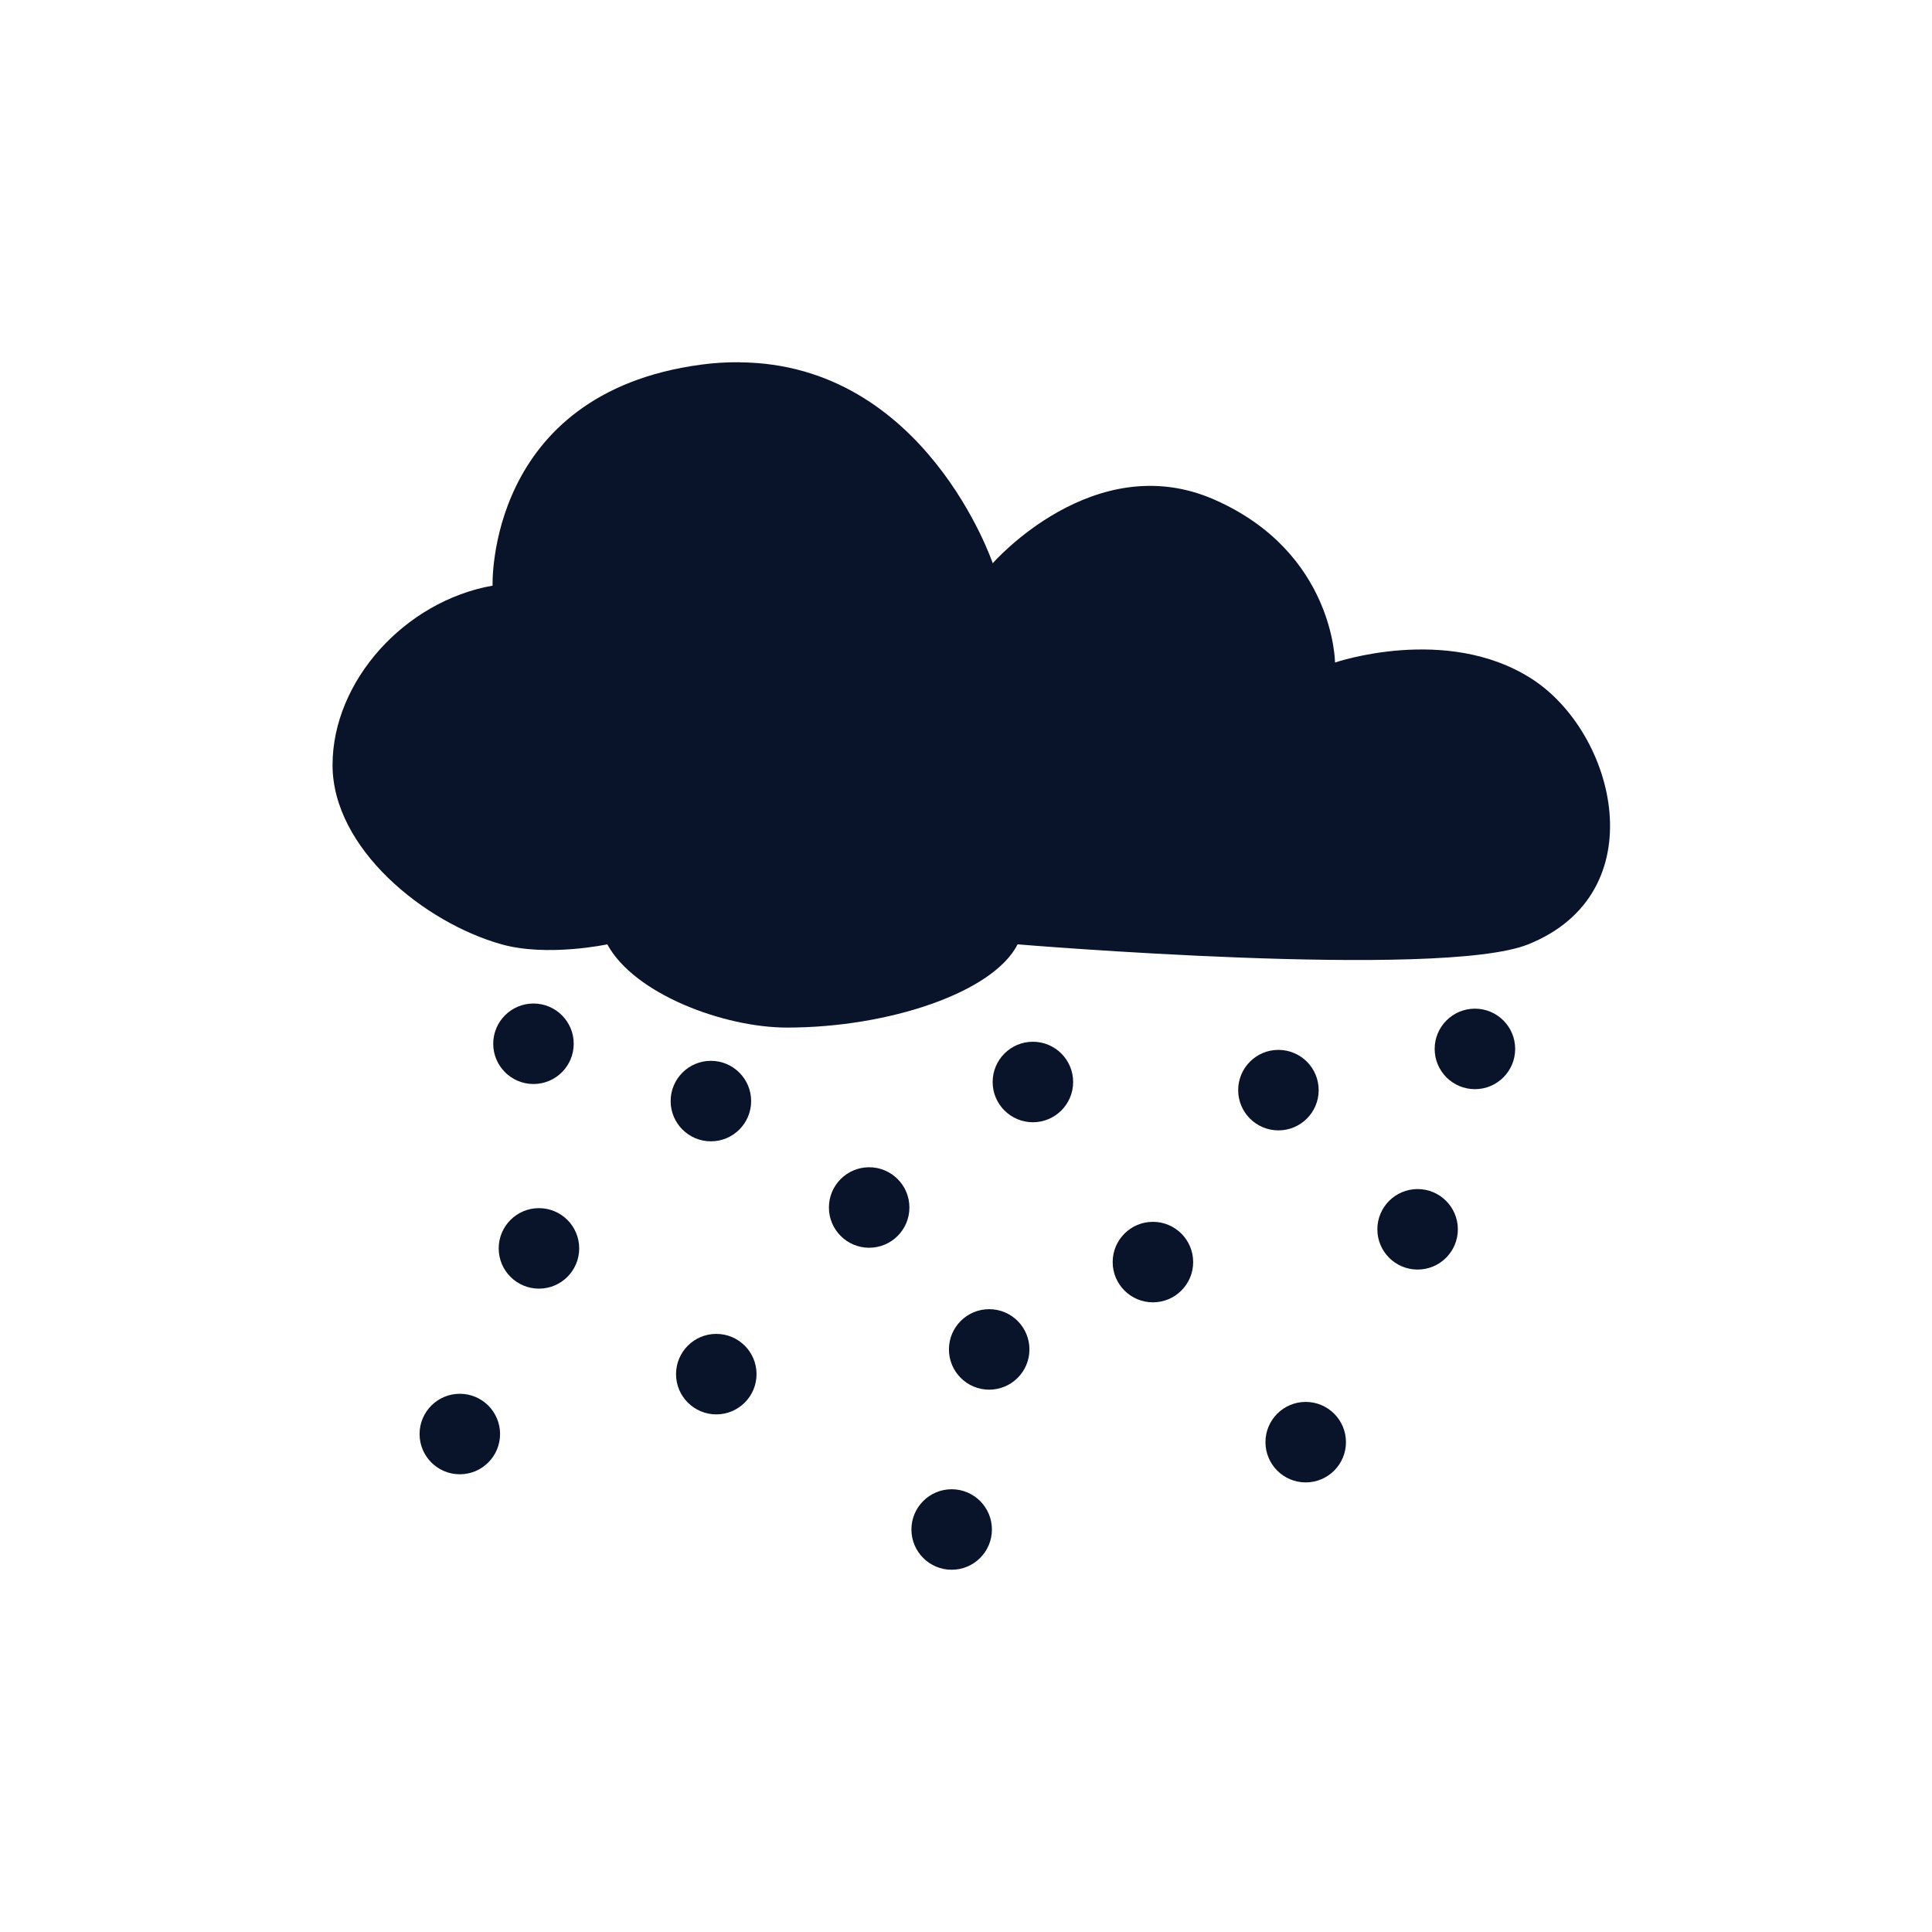 <svg xmlns="http://www.w3.org/2000/svg" enable-background="new" viewBox="0 0 24 24">
 <path d="m9.185 4.5c-0.154-1e-3 -0.311 7e-3 -0.478 0.03-2.67 0.358-2.588 2.745-2.588 2.745-1.094 0.194-1.988 1.188-1.988 2.228 0 1.039 1.143 1.96 2.1 2.228 0.57 0.159 1.313 0 1.313 0 0.338 0.621 1.454 1.034 2.232 1.034 1.268 0 2.564-0.438 2.865-1.034 0 0 5.254 0.438 6.343 0 1.586-0.637 1.093-2.629 0.038-3.302s-2.438-0.199-2.438-0.199-8e-3 -1.369-1.5-2.024-2.752 0.791-2.752 0.791-0.837-2.481-3.146-2.496z" fill="#09142b" />
 <circle cx="11.822" cy="19" r=".5" fill="#09142b" />
 <circle cx="6.695" cy="15.508" r=".5" fill="#09142b" />
 <circle cx="10.797" cy="15" r=".5" fill="#09142b" />
 <circle cx="14.322" cy="15.678" r=".5" fill="#09142b" />
 <circle cx="8.898" cy="17.07" r=".5" fill="#09142b" />
 <circle cx="8.831" cy="13.678" r=".5" fill="#09142b" />
 <circle cx="12.831" cy="13.441" r=".5" fill="#09142b" />
 <circle cx="15.881" cy="13.542" r=".5" fill="#09142b" />
 <circle cx="6.627" cy="12.966" r=".5" fill="#09142b" />
 <circle cx="5.712" cy="17.814" r=".5" fill="#09142b" />
 <circle cx="17.61" cy="15.271" r=".5" fill="#09142b" />
 <circle cx="16.22" cy="17.915" r=".5" fill="#09142b" />
 <circle cx="12.288" cy="16.763" r=".5" fill="#09142b" />
 <circle cx="18.322" cy="13.03" r=".5" fill="#09142b" />
</svg>